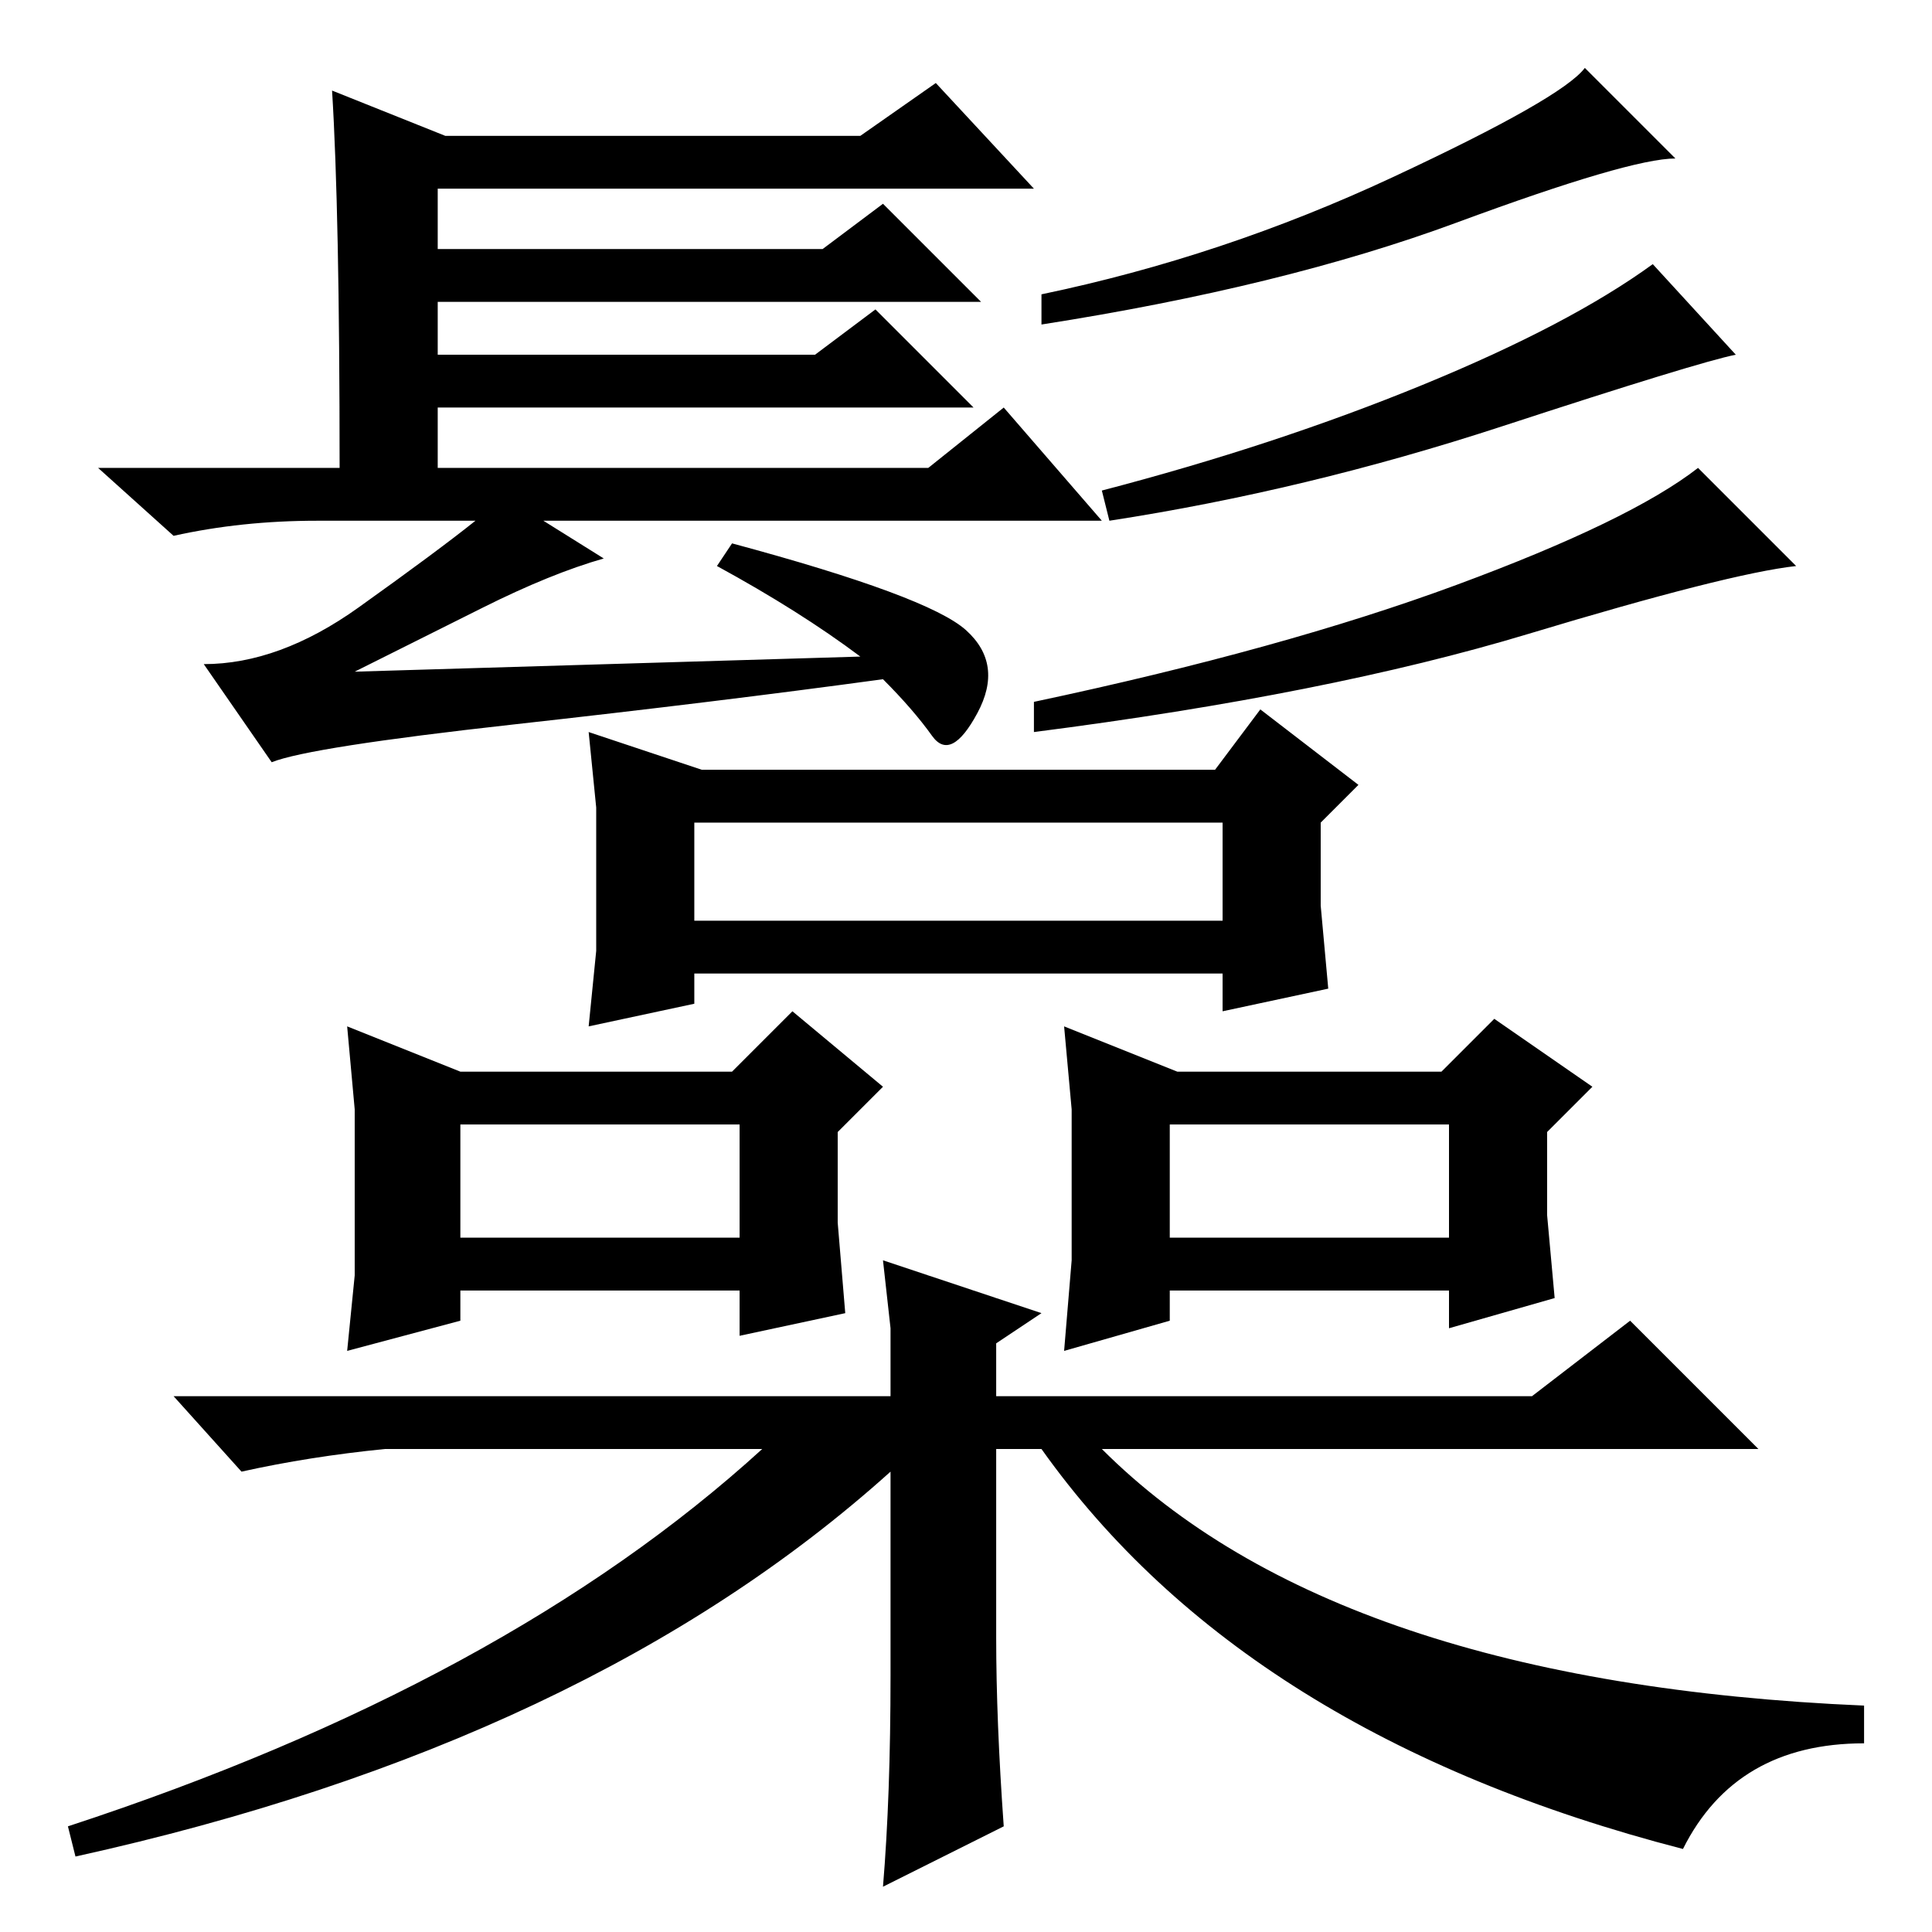 <?xml version="1.0" standalone="no"?>
<!DOCTYPE svg PUBLIC "-//W3C//DTD SVG 1.1//EN" "http://www.w3.org/Graphics/SVG/1.1/DTD/svg11.dtd" >
<svg xmlns="http://www.w3.org/2000/svg" xmlns:xlink="http://www.w3.org/1999/xlink" version="1.1" viewBox="0 -36 256 256">
  <g transform="matrix(1 0 0 -1 0 220)">
   <path fill="currentColor"
d="M44 244l15 -6h55l10 7l13 -14h-79v-8h51l8 6l13 -13h-72v-7h50l8 6l13 -13h-71v-8h65l10 8l13 -15h-74l8 -5q-7 -2 -16 -6.5l-17 -8.5l67 2q-8 6 -19 12l2 3q26 -7 31 -11.5t1.5 -11t-6 -3t-6.5 7.5q-22 -3 -49 -6t-32 -5l-9 13q10 0 20.5 7.5t15.5 11.5h-21
q-10 0 -19 -2l-10 9h32q0 34 -1 50zM222 235q-6 0 -29 -8.5t-55 -13.5v4q24 5 46.5 15.5t25.5 14.5zM230 209q-5 -1 -31 -9.5t-52 -12.5l-1 4q23 6 42.5 14t30.5 16zM238 181q-9 -1 -35.5 -9t-65.5 -13v4q33 7 56 15.5t32 15.5zM92 147v-13h70v13h-70zM93 154h68l6 8l13 -10
l-5 -5v-11l1 -11l-14 -3v5h-70v-4l-14 -3l1 10v10v9l-1 10zM61 92h37v15h-37v-15zM61 114h36l8 8l12 -10l-6 -6v-12l1 -12l-14 -3v6h-37v-4l-15 -4l1 10v11v11l-1 11zM155 107v-15h37v15h-37zM142 89v10v10l-1 11l15 -6h35l7 7l13 -9l-6 -6v-11l1 -11l-14 -4v5h-37v-4
l-14 -4zM118 80l-1 9l21 -7l-6 -4v-7h71l13 10l17 -17h-87q31 -31 101 -34v-5q-17 0 -24 -14q-58 15 -85 53h-6v-25q0 -11 1 -25l-16 -8q1 12 1 28v27q-40 -36 -108 -51l-1 4q58 19 92 50h-50q-10 -1 -19 -3l-9 10h95v9z" />
  </g>

</svg>
